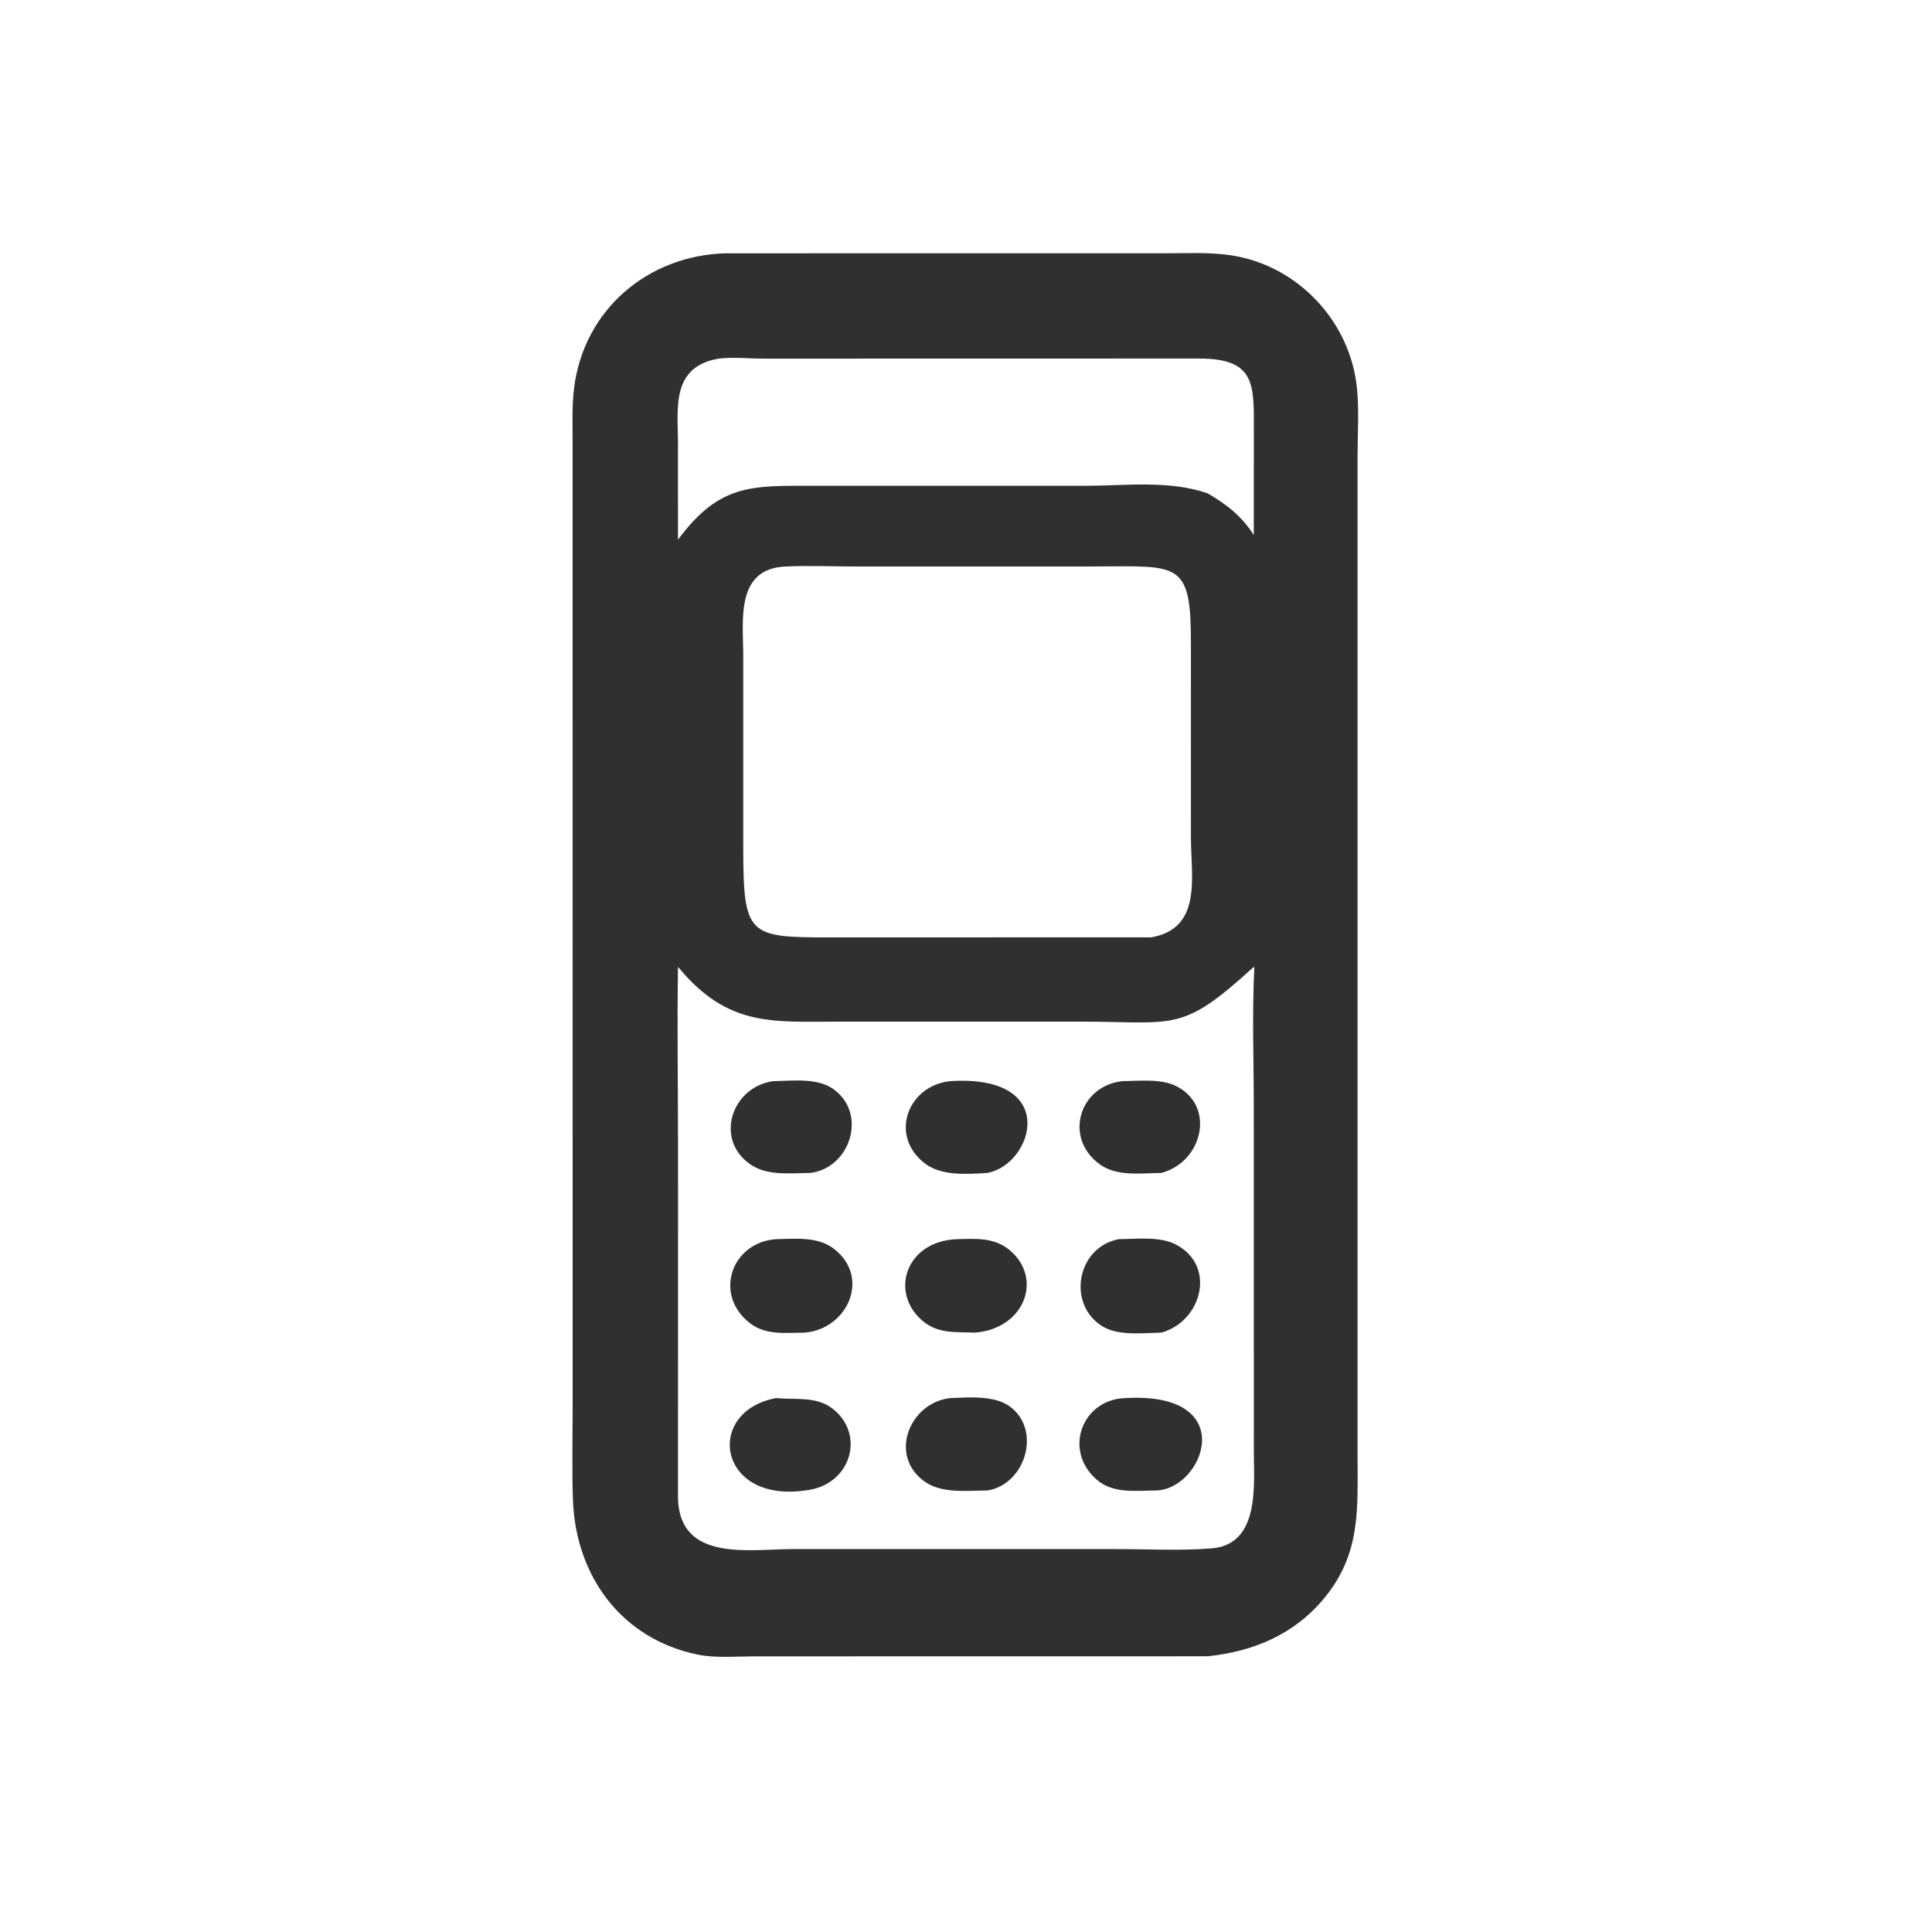 <?xml version="1.0" encoding="utf-8" ?>
<svg xmlns="http://www.w3.org/2000/svg" xmlns:xlink="http://www.w3.org/1999/xlink" width="1024" height="1024">
	<path fill="#303030" transform="scale(2 2)" d="M192.295 67.128L308.789 67.121C314.528 67.12 320.538 66.8 326.218 67.652C343.729 70.28 357.721 84.958 359.582 102.624C360.197 108.469 359.786 114.588 359.768 120.477L359.768 385.958C359.767 399.942 360.638 411.621 351.089 423.338C343.143 433.089 332.268 437.651 320.053 438.933L199.9 438.952C195.092 438.957 189.626 439.451 184.924 438.49C164.722 434.362 152.537 417.677 151.833 397.449C151.557 389.533 151.75 381.556 151.756 373.634L151.75 117.062C151.75 112.323 151.551 107.497 152.142 102.788C154.733 82.158 171.58 67.693 192.295 67.128ZM179.677 397.312C180.334 414.016 198.723 410.523 210.022 410.52L295.805 410.521C303.929 410.519 313.146 411.006 321.153 410.328C333.931 409.246 332.287 393.53 332.277 384.711L332.261 293.051C332.262 281.002 331.796 268.446 332.405 256.444L332.263 256.23C312.896 273.917 311.684 270.733 285.896 270.74L222.979 270.741C204.705 270.751 192.964 272.294 179.677 256.23C179.42 271.713 179.684 287.25 179.683 302.738L179.677 397.312ZM305.063 248.408C318.667 246.06 315.627 232.388 315.614 222.113L315.607 170.181C315.598 148.512 312.29 150.071 289.837 150.114L226.74 150.123C220.548 150.12 214.258 149.857 208.081 150.13C194.788 150.802 196.975 164.528 196.971 173.867L196.97 224.35C196.983 247.971 198.173 248.427 219.899 248.423L305.063 248.408ZM179.677 143.022C190.697 128.154 199.194 128.736 215.618 128.737L287.533 128.743C298.196 128.736 309.811 127.179 320.053 130.745C325.124 133.711 329.069 136.779 332.263 141.782L332.276 114.52C332.304 101.95 332.885 94.989 317.692 95.016L202.087 95.039C198.391 95.031 194.081 94.572 190.448 95.04C177.741 97.196 179.656 108.32 179.671 117.446L179.677 143.022Z"/>
	<path fill="#303030" transform="scale(2 2)" d="M298.284 370.509C328.876 368.752 319.045 394.73 306.312 394.994C300.889 395.033 294.868 395.907 290.491 392.003C281.686 384.148 286.891 370.775 298.284 370.509Z"/>
	<path fill="#303030" transform="scale(2 2)" d="M205.686 328.392C210.838 328.28 216.807 327.64 221.103 331.022C230.776 338.638 224.576 352.172 213.314 353.158C208.33 353.2 202.992 353.913 198.781 350.684C189.01 343.189 193.759 329.224 205.686 328.392Z"/>
	<path fill="#303030" transform="scale(2 2)" d="M296.485 328.392C301.023 328.34 307.207 327.624 311.38 329.698C322.558 335.256 318.513 350.224 307.749 353.158C302.913 353.259 296.328 354.08 292.111 351.465C282.677 345.613 285.378 330.489 296.485 328.392Z"/>
	<path fill="#303030" transform="scale(2 2)" d="M251.81 370.509C256.581 370.314 263.388 369.749 267.465 372.623C276.208 378.785 271.768 393.472 261.623 394.994C256.297 395.01 249.584 395.883 245.016 392.616C235.355 385.707 241.034 371.72 251.81 370.509Z"/>
	<path fill="#303030" transform="scale(2 2)" d="M253.594 328.392C258.508 328.27 263.389 327.886 267.45 331.205C276.539 338.633 271.648 352.117 258.353 353.158C253.163 352.935 248.5 353.573 244.276 349.854C235.709 342.311 240.156 328.894 253.594 328.392Z"/>
	<path fill="#303030" transform="scale(2 2)" d="M204.916 286.511C210.059 286.464 216.592 285.509 220.969 288.701C229.934 295.242 225.29 309.486 214.813 310.841C209.718 310.877 203.557 311.666 199.108 308.742C189.169 302.211 193.787 288.06 204.916 286.511Z"/>
	<path fill="#303030" transform="scale(2 2)" d="M251.81 286.511C281.215 284.667 273.708 308.713 261.623 310.841C256.406 311.163 249.615 311.69 245.234 308.418C235.527 301.167 240.414 287.73 251.81 286.511Z"/>
	<path fill="#303030" transform="scale(2 2)" d="M297.429 286.511C301.908 286.473 307.706 285.779 311.818 287.885C322.193 293.199 318.716 307.969 307.749 310.841C302.471 310.894 296.072 311.844 291.531 308.615C281.834 301.721 285.891 287.793 297.429 286.511Z"/>
	<path fill="#303030" transform="scale(2 2)" d="M205.686 370.509C210.681 371.006 216.147 369.975 220.44 373.158C229.528 379.896 225.642 393.779 213.314 394.994C190.096 398.305 186.693 373.981 205.686 370.509Z"/>
</svg>
